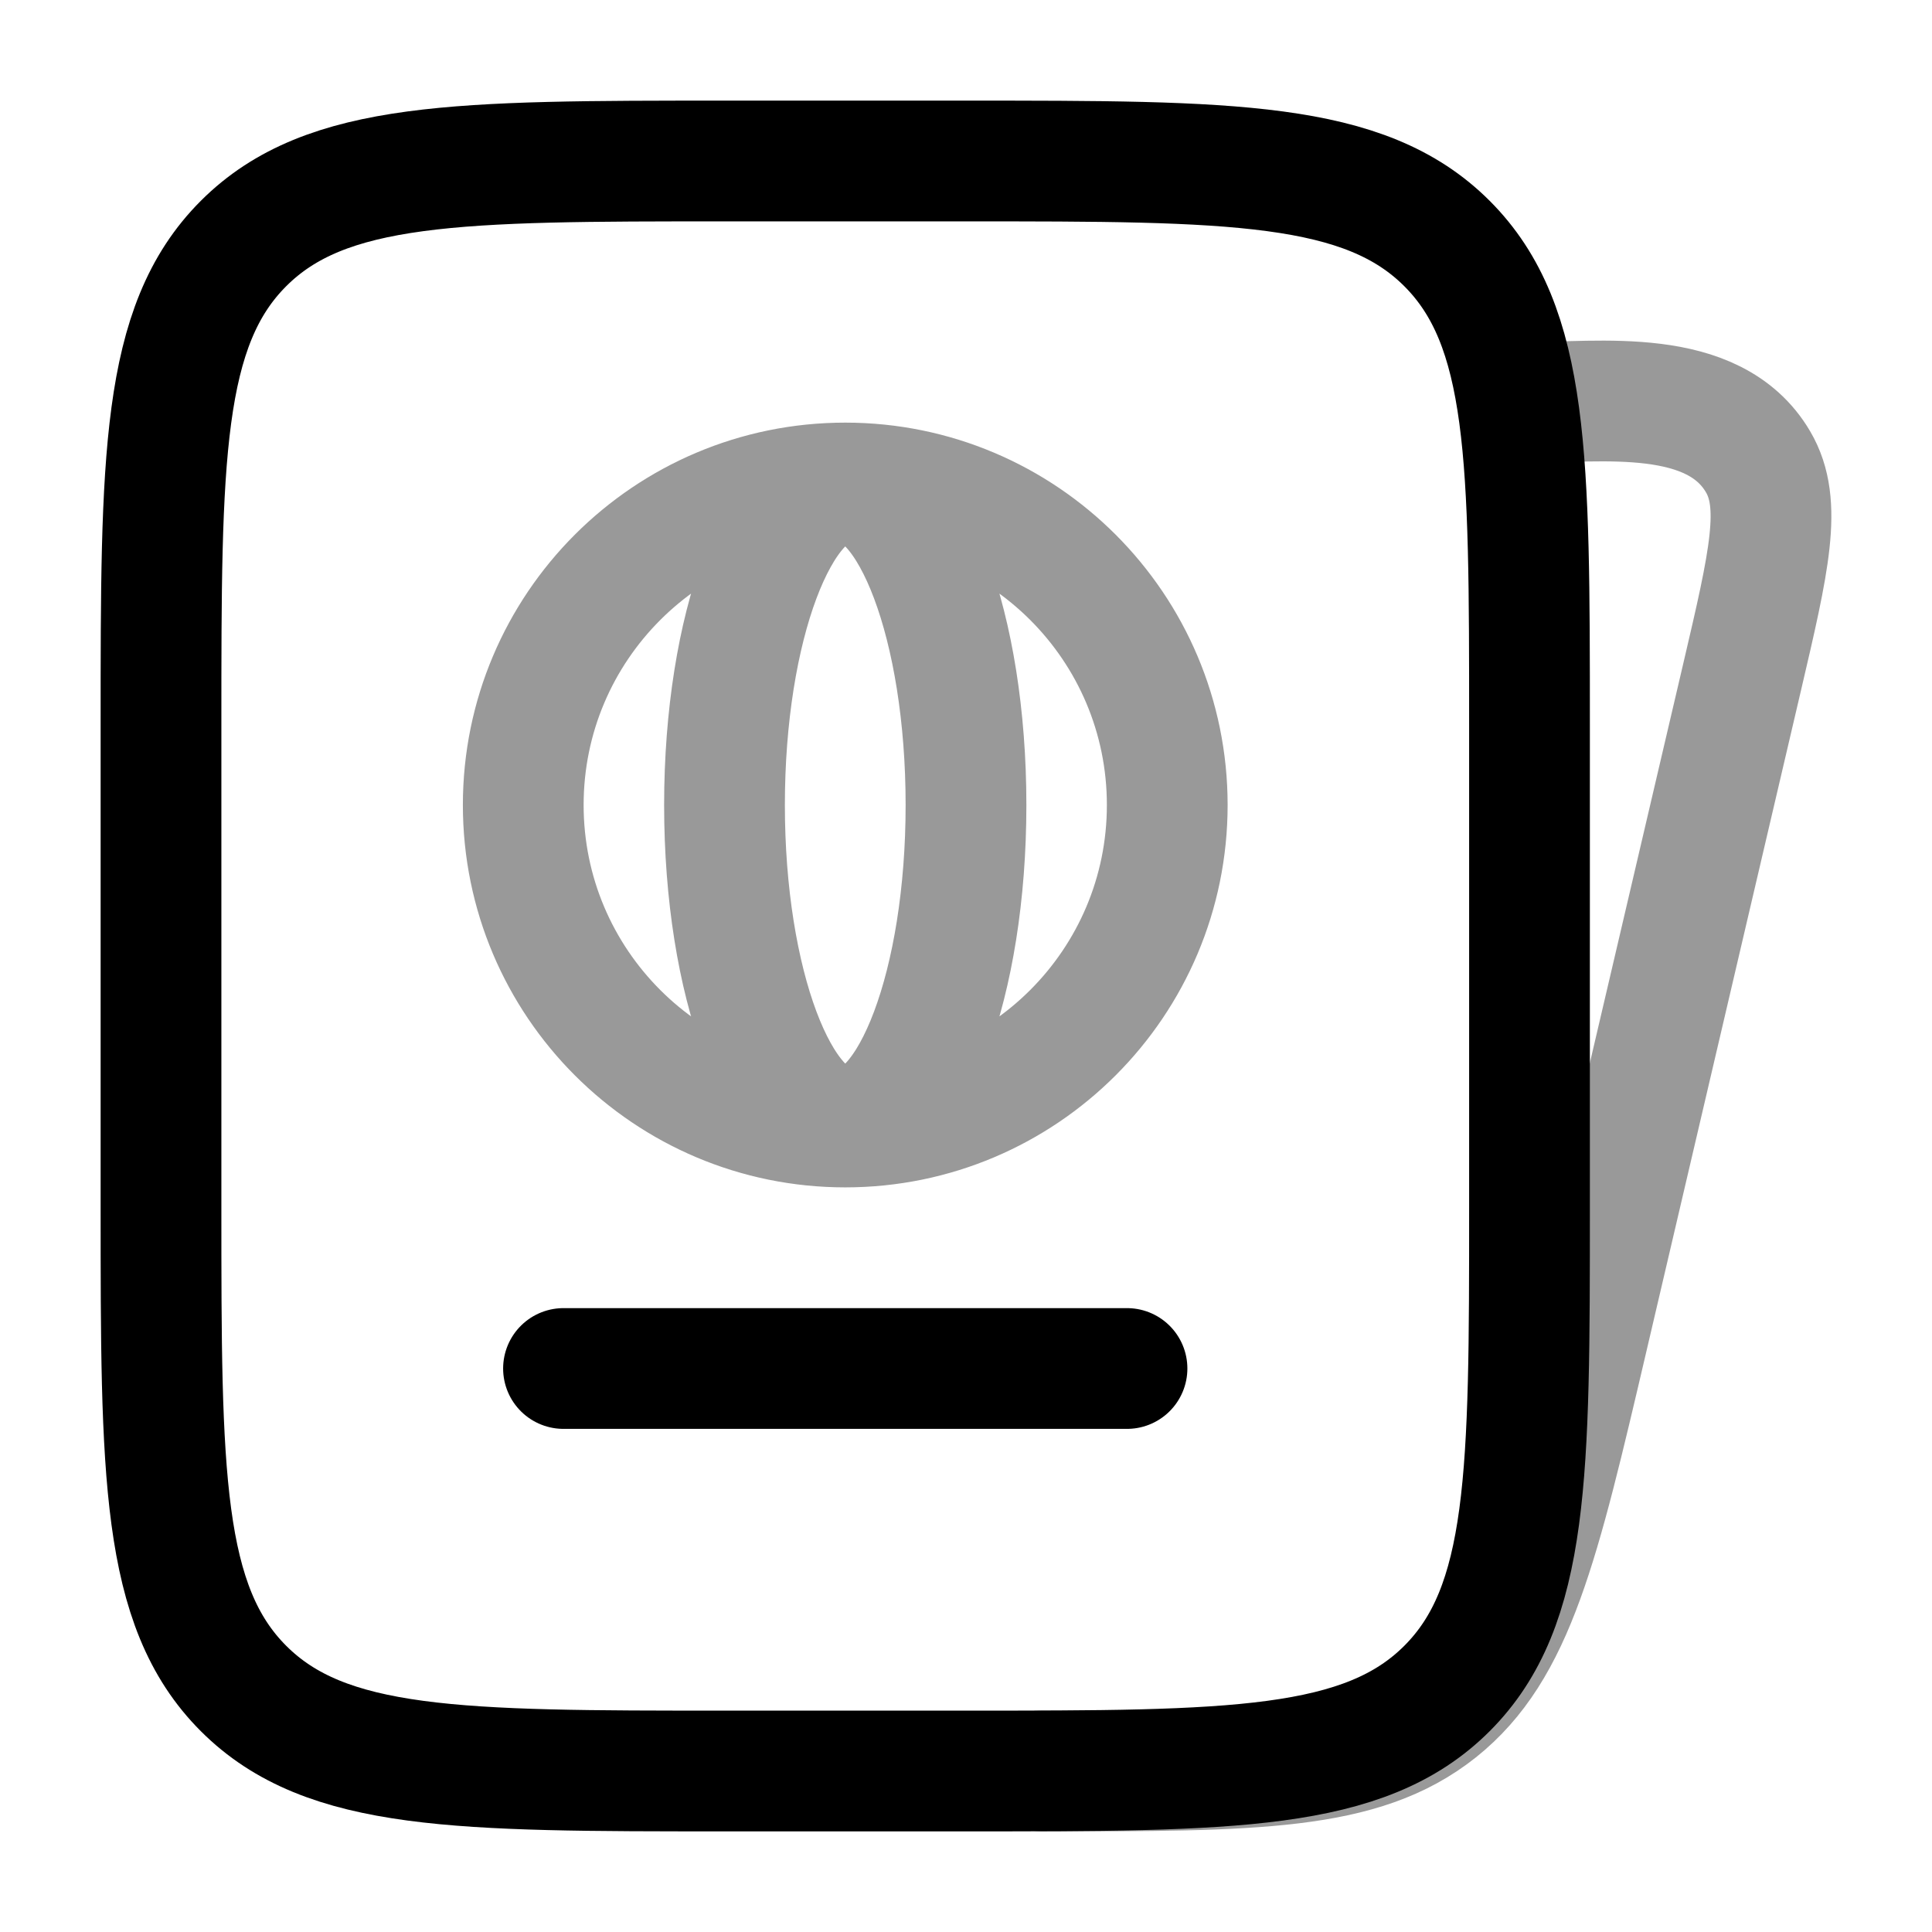 <svg width="24" height="24" viewBox="0 0 24 24" fill="none" xmlns="http://www.w3.org/2000/svg">
<path opacity="0.4" d="M12.95 22C15.595 22 16.917 22 17.867 21.244C18.816 20.487 19.119 19.193 19.725 16.603L21.642 8.407C21.977 6.974 22.145 6.257 21.84 5.738C21.288 4.795 19.879 5 18.959 5" stroke="currentColor" stroke-width="1.5" stroke-linecap="round" stroke-linejoin="round"/>
<path d="M2 9C2 5.7 2 4.05 3.025 3.025C4.05 2 5.7 2 9 2H12C15.3 2 16.95 2 17.975 3.025C19 4.05 19 5.7 19 9V15C19 18.3 19 19.95 17.975 20.975C16.95 22 15.3 22 12 22H9C5.7 22 4.05 22 3.025 20.975C2 19.95 2 18.3 2 15V9Z" stroke="currentColor" stroke-width="1.5"/>
<path opacity="0.4" d="M10.5 6C12.709 6 14.5 7.791 14.5 10C14.5 12.209 12.709 14 10.5 14M10.5 6C8.291 6 6.5 7.791 6.5 10C6.5 12.209 8.291 14 10.5 14M10.5 6C9.672 6 9 7.791 9 10C9 12.209 9.672 14 10.5 14M10.5 6C11.328 6 12 7.791 12 10C12 12.209 11.328 14 10.5 14" stroke="currentColor" stroke-width="1.5"/>
<path d="M7 17L14 17" stroke="currentColor" stroke-width="1.5" stroke-linecap="round"/>
</svg>
